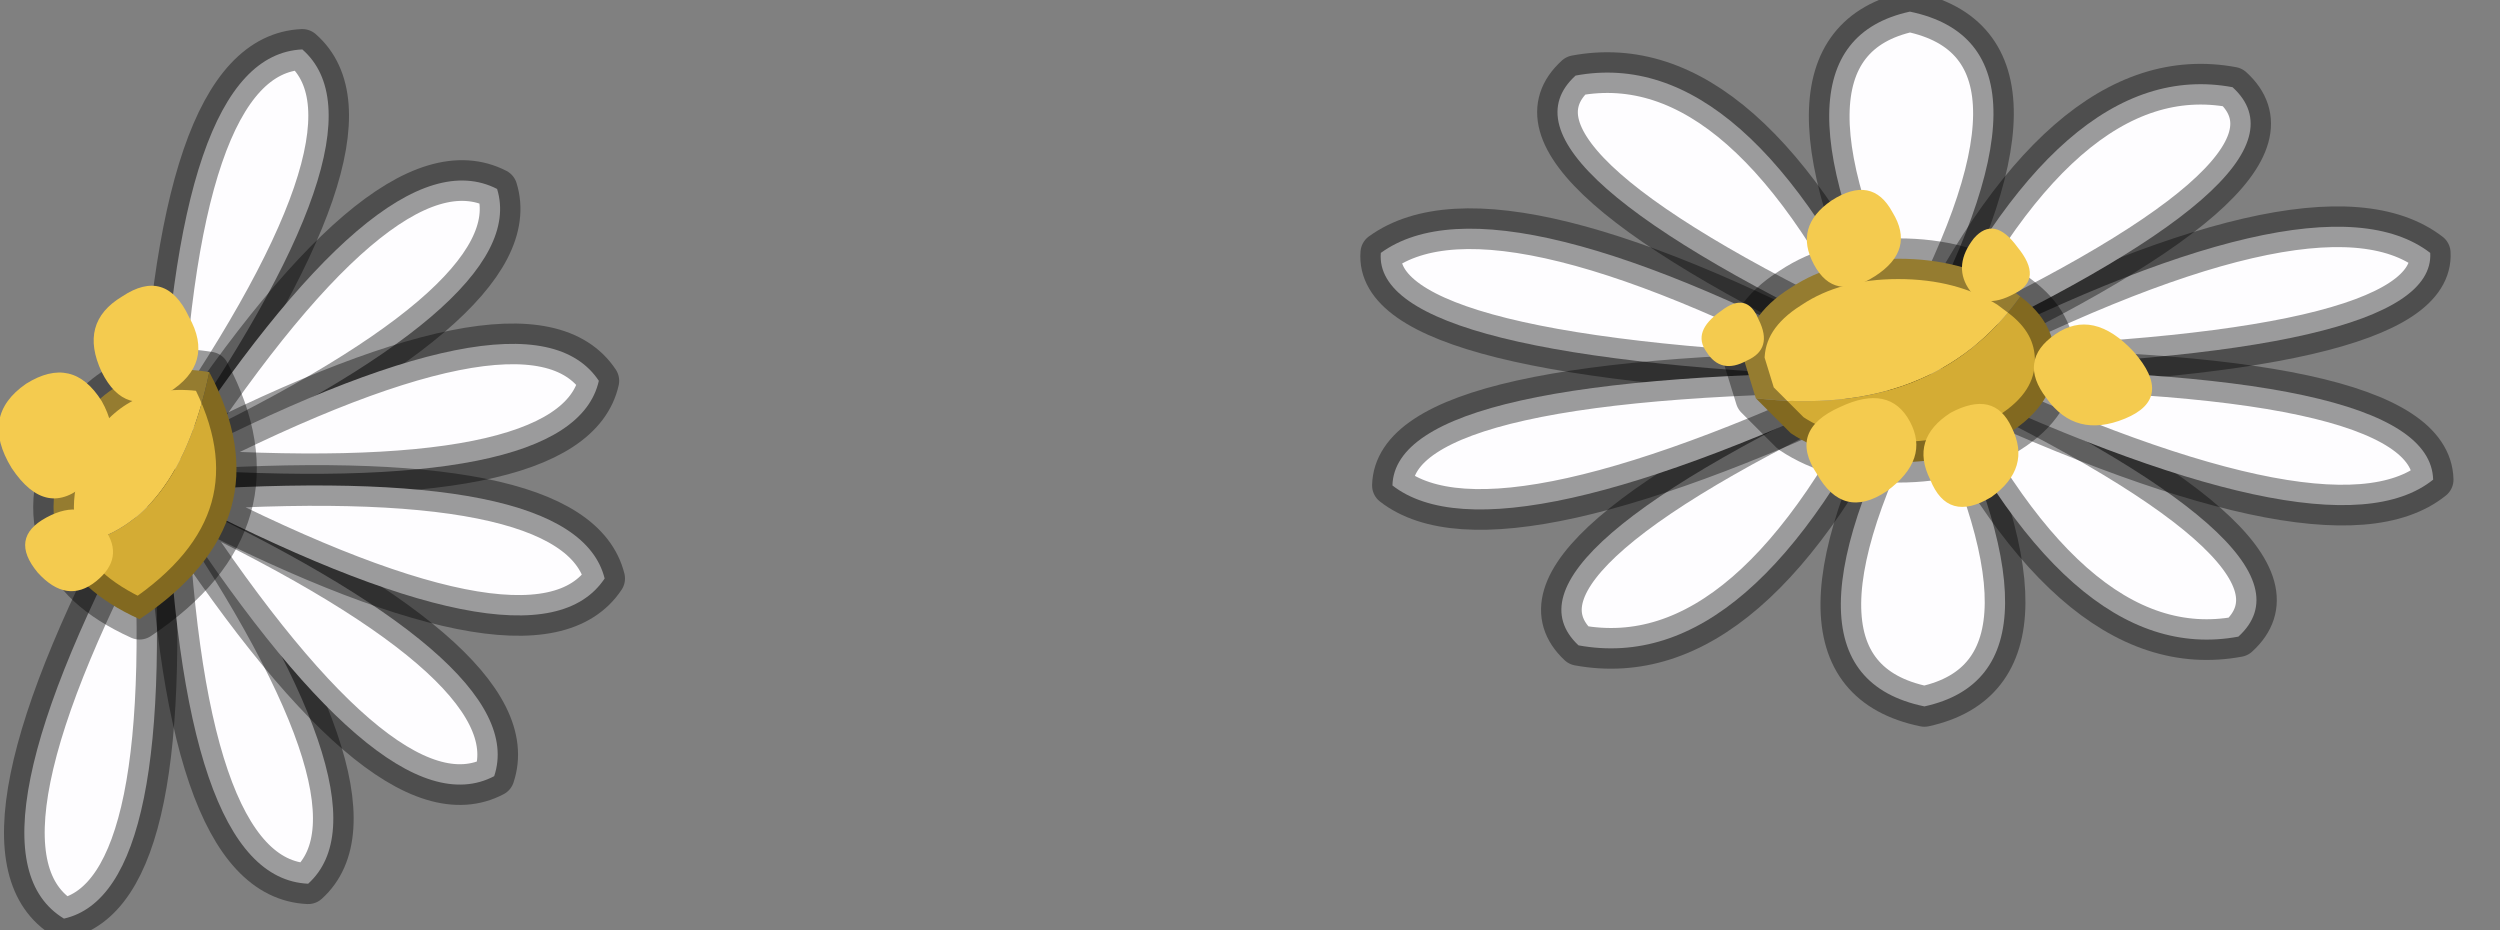 <?xml version="1.0" encoding="utf-8"?>
<svg version="1.1" id="Layer_1"
xmlns="http://www.w3.org/2000/svg"
xmlns:xlink="http://www.w3.org/1999/xlink"
width="43px" height="16px"
xml:space="preserve">
<rect width="100%" height="100%" fill="#808080" stroke="none"/>
<g id="PathID_1974" transform="matrix(1, 0, 0, 1, 30.4, 28.3)">
<path style="fill:#FEFDFF;fill-opacity:1" d="M-29.3 -12.5Q-31.2 -13.65 -27.8 -19.9Q-27.3 -12.95 -29.3 -12.5" />
<path style="fill:none;stroke-width:0.7;stroke-linecap:round;stroke-linejoin:round;stroke-miterlimit:3;stroke:#000000;stroke-opacity:0.388" d="M-27.8 -19.9Q-27.3 -12.95 -29.3 -12.5Q-31.2 -13.65 -27.8 -19.9z" />
</g>
<g id="PathID_1975" transform="matrix(1, 0, 0, 1, 30.4, 28.3)">
<path style="fill:#FEFDFF;fill-opacity:1" d="M-27.65 -20.3Q-27.4 -27.35 -25.2 -27.45Q-23.6 -26.05 -27.65 -20.3" />
<path style="fill:none;stroke-width:0.7;stroke-linecap:round;stroke-linejoin:round;stroke-miterlimit:3;stroke:#000000;stroke-opacity:0.388" d="M-27.65 -20.3Q-23.6 -26.05 -25.2 -27.45Q-27.4 -27.35 -27.65 -20.3z" />
</g>
<g id="PathID_1976" transform="matrix(1, 0, 0, 1, 30.4, 28.3)">
<path style="fill:#FEFDFF;fill-opacity:1" d="M-25.1 -13.1Q-27.3 -13.2 -27.55 -20.25Q-23.55 -14.5 -25.1 -13.1" />
<path style="fill:none;stroke-width:0.7;stroke-linecap:round;stroke-linejoin:round;stroke-miterlimit:3;stroke:#000000;stroke-opacity:0.388" d="M-27.55 -20.25Q-23.55 -14.5 -25.1 -13.1Q-27.3 -13.2 -27.55 -20.25z" />
</g>
<g id="PathID_1977" transform="matrix(1, 0, 0, 1, 30.4, 28.3)">
<path style="fill:#FEFDFF;fill-opacity:1" d="M-27.6 -20.15Q-23.8 -26.05 -21.85 -25.05Q-21.25 -23.1 -27.6 -20.15" />
<path style="fill:none;stroke-width:0.7;stroke-linecap:round;stroke-linejoin:round;stroke-miterlimit:3;stroke:#000000;stroke-opacity:0.388" d="M-27.6 -20.15Q-21.25 -23.1 -21.85 -25.05Q-23.8 -26.05 -27.6 -20.15z" />
</g>
<g id="PathID_1978" transform="matrix(1, 0, 0, 1, 30.4, 28.3)">
<path style="fill:#FEFDFF;fill-opacity:1" d="M-27.6 -20.25Q-21.3 -23.55 -20.1 -21.75Q-20.55 -19.75 -27.6 -20.25" />
<path style="fill:none;stroke-width:0.7;stroke-linecap:round;stroke-linejoin:round;stroke-miterlimit:3;stroke:#000000;stroke-opacity:0.388" d="M-27.6 -20.25Q-20.55 -19.75 -20.1 -21.75Q-21.3 -23.55 -27.6 -20.25z" />
</g>
<g id="PathID_1979" transform="matrix(1, 0, 0, 1, 30.4, 28.3)">
<path style="fill:#FEFDFF;fill-opacity:1" d="M-21.9 -14.95Q-23.8 -13.95 -27.6 -19.85Q-21.25 -16.9 -21.9 -14.95" />
<path style="fill:none;stroke-width:0.7;stroke-linecap:round;stroke-linejoin:round;stroke-miterlimit:3;stroke:#000000;stroke-opacity:0.388" d="M-27.6 -19.85Q-21.25 -16.9 -21.9 -14.95Q-23.8 -13.95 -27.6 -19.85z" />
</g>
<g id="PathID_1980" transform="matrix(1, 0, 0, 1, 30.4, 28.3)">
<path style="fill:#FEFDFF;fill-opacity:1" d="M-20 -18.35Q-21.2 -16.55 -27.5 -19.85Q-20.5 -20.35 -20 -18.35" />
<path style="fill:none;stroke-width:0.7;stroke-linecap:round;stroke-linejoin:round;stroke-miterlimit:3;stroke:#000000;stroke-opacity:0.388" d="M-27.5 -19.85Q-20.5 -20.35 -20 -18.35Q-21.2 -16.55 -27.5 -19.85z" />
</g>
<g id="PathID_1981" transform="matrix(1, 0, 0, 1, 30.4, 28.3)">
<path style="fill:#D4AC34;fill-opacity:1" d="M-28 -17.65Q-29.1 -18.15 -29.35 -18.9Q-27.4 -19.05 -26.8 -21.9Q-25.45 -19.35 -28 -17.65" />
<path style="fill:#F4CB4F;fill-opacity:1" d="M-29.1 -20.95Q-28.3 -22.15 -26.8 -21.9Q-27.4 -19.05 -29.35 -18.9Q-29.7 -19.75 -29.1 -20.95" />
<path style="fill:none;stroke-width:0.7;stroke-linecap:round;stroke-linejoin:round;stroke-miterlimit:3;stroke:#000000;stroke-opacity:0.388" d="M-26.8 -21.9Q-28.3 -22.15 -29.1 -20.95Q-29.7 -19.75 -29.35 -18.9Q-29.1 -18.15 -28 -17.65Q-25.45 -19.35 -26.8 -21.9z" />
</g>
<g id="PathID_1982" transform="matrix(1, 0, 0, 1, 30.4, 28.3)">
</g>
<g id="PathID_1983" transform="matrix(1, 0, 0, 1, 30.4, 28.3)">
<path style="fill:#F4CB4F;fill-opacity:1" d="M-28.6 -19.2Q-28.25 -18.7 -28.75 -18.3Q-29.25 -17.9 -29.75 -18.45Q-30.25 -19.05 -29.6 -19.4Q-28.95 -19.75 -28.6 -19.2M-27.5 -21.55Q-28.25 -21.1 -28.65 -21.9Q-29.05 -22.75 -28.3 -23.2Q-27.55 -23.7 -27.15 -22.85Q-26.7 -22.05 -27.5 -21.55M-28.9 -20Q-29.6 -19.35 -30.2 -20.25Q-30.75 -21.15 -29.95 -21.7Q-29.15 -22.2 -28.65 -21.4Q-28.2 -20.6 -28.9 -20" />
</g>
<g id="PathID_1984" transform="matrix(1, 0, 0, 1, 30.4, 28.3)">
<path style="fill:#FEFDFF;fill-opacity:1" d="M2.75 -21.95Q9.45 -25.45 11.4 -23.95Q11.5 -22.15 2.75 -21.95" />
<path style="fill:none;stroke-width:0.7;stroke-linecap:round;stroke-linejoin:round;stroke-miterlimit:3;stroke:#000000;stroke-opacity:0.388" d="M2.75 -21.95Q11.5 -22.15 11.4 -23.95Q9.45 -25.45 2.75 -21.95z" />
</g>
<g id="PathID_1985" transform="matrix(1, 0, 0, 1, 30.4, 28.3)">
<path style="fill:#FEFDFF;fill-opacity:1" d="M-6.65 -23.95Q-4.65 -25.4 2 -21.8Q-6.8 -22.1 -6.65 -23.95" />
<path style="fill:none;stroke-width:0.7;stroke-linecap:round;stroke-linejoin:round;stroke-miterlimit:3;stroke:#000000;stroke-opacity:0.388" d="M2 -21.8Q-6.8 -22.1 -6.65 -23.95Q-4.65 -25.4 2 -21.8z" />
</g>
<g id="PathID_1986" transform="matrix(1, 0, 0, 1, 30.4, 28.3)">
<path style="fill:#FEFDFF;fill-opacity:1" d="M2.45 -28.1Q5.35 -27.5 2.4 -22.2Q-0.3 -27.5 2.45 -28.1" />
<path style="fill:none;stroke-width:0.7;stroke-linecap:round;stroke-linejoin:round;stroke-miterlimit:3;stroke:#000000;stroke-opacity:0.388" d="M2.4 -22.2Q-0.3 -27.5 2.45 -28.1Q5.35 -27.5 2.4 -22.2z" />
</g>
<g id="PathID_1987" transform="matrix(1, 0, 0, 1, 30.4, 28.3)">
<path style="fill:#FEFDFF;fill-opacity:1" d="M2.75 -22.05Q5.45 -16.75 2.7 -16.15Q-0.2 -16.75 2.75 -22.05" />
<path style="fill:none;stroke-width:0.7;stroke-linecap:round;stroke-linejoin:round;stroke-miterlimit:3;stroke:#000000;stroke-opacity:0.388" d="M2.7 -16.15Q-0.2 -16.75 2.75 -22.05Q5.45 -16.75 2.7 -16.15z" />
</g>
<g id="PathID_1988" transform="matrix(1, 0, 0, 1, 30.4, 28.3)">
<path style="fill:#FEFDFF;fill-opacity:1" d="M-3.3 -27Q-0.35 -27.55 2.15 -22.2Q-4.95 -25.5 -3.3 -27" />
<path style="fill:none;stroke-width:0.7;stroke-linecap:round;stroke-linejoin:round;stroke-miterlimit:3;stroke:#000000;stroke-opacity:0.388" d="M2.15 -22.2Q-4.95 -25.5 -3.3 -27Q-0.35 -27.55 2.15 -22.2z" />
</g>
<g id="PathID_1989" transform="matrix(1, 0, 0, 1, 30.4, 28.3)">
<path style="fill:#FEFDFF;fill-opacity:1" d="M2.55 -22.05Q5.05 -27.35 8 -26.8Q9.65 -25.3 2.55 -22.05" />
<path style="fill:none;stroke-width:0.7;stroke-linecap:round;stroke-linejoin:round;stroke-miterlimit:3;stroke:#000000;stroke-opacity:0.388" d="M2.55 -22.05Q9.65 -25.3 8 -26.8Q5.05 -27.35 2.55 -22.05z" />
</g>
<g id="PathID_1990" transform="matrix(1, 0, 0, 1, 30.4, 28.3)">
<path style="fill:#FEFDFF;fill-opacity:1" d="M2.25 -21.95Q-0.25 -16.65 -3.25 -17.2Q-4.85 -18.7 2.25 -21.95" />
<path style="fill:none;stroke-width:0.7;stroke-linecap:round;stroke-linejoin:round;stroke-miterlimit:3;stroke:#000000;stroke-opacity:0.388" d="M2.25 -21.95Q-4.85 -18.7 -3.25 -17.2Q-0.25 -16.65 2.25 -21.95z" />
</g>
<g id="PathID_1991" transform="matrix(1, 0, 0, 1, 30.4, 28.3)">
<path style="fill:#FEFDFF;fill-opacity:1" d="M8.1 -17.35Q5.15 -16.8 2.65 -22.15Q9.75 -18.85 8.1 -17.35" />
<path style="fill:none;stroke-width:0.7;stroke-linecap:round;stroke-linejoin:round;stroke-miterlimit:3;stroke:#000000;stroke-opacity:0.388" d="M2.65 -22.15Q9.75 -18.85 8.1 -17.35Q5.15 -16.8 2.65 -22.15z" />
</g>
<g id="PathID_1992" transform="matrix(1, 0, 0, 1, 30.4, 28.3)">
<path style="fill:#FEFDFF;fill-opacity:1" d="M2.65 -21.95Q11.4 -22 11.45 -20.05Q9.65 -18.6 2.65 -21.95" />
<path style="fill:none;stroke-width:0.7;stroke-linecap:round;stroke-linejoin:round;stroke-miterlimit:3;stroke:#000000;stroke-opacity:0.388" d="M2.65 -21.95Q9.65 -18.6 11.45 -20.05Q11.4 -22 2.65 -21.95z" />
</g>
<g id="PathID_1993" transform="matrix(1, 0, 0, 1, 30.4, 28.3)">
<path style="fill:#FEFDFF;fill-opacity:1" d="M-6.45 -19.95Q-6.4 -21.9 2.3 -21.9Q-4.65 -18.55 -6.45 -19.95" />
<path style="fill:none;stroke-width:0.7;stroke-linecap:round;stroke-linejoin:round;stroke-miterlimit:3;stroke:#000000;stroke-opacity:0.388" d="M2.3 -21.9Q-4.65 -18.55 -6.45 -19.95Q-6.4 -21.9 2.3 -21.9z" />
</g>
<g id="PathID_1994" transform="matrix(1, 0, 0, 1, 30.4, 28.3)">
<path style="fill:#F4CB4F;fill-opacity:1" d="M-0.2 -21.45L-0.4 -22.1Q-0.4 -22.85 0.4 -23.35Q1.15 -23.85 2.25 -23.85Q3.35 -23.85 4.15 -23.35L4.35 -23.2Q2.85 -21.1 -0.2 -21.45" />
<path style="fill:#D4AC34;fill-opacity:1" d="M4.35 -23.2Q4.95 -22.75 4.95 -22.1Q4.95 -21.35 4.15 -20.85Q3.35 -20.35 2.25 -20.35Q1.15 -20.35 0.4 -20.85L-0.2 -21.45Q2.85 -21.1 4.35 -23.2" />
<path style="fill:none;stroke-width:0.7;stroke-linecap:round;stroke-linejoin:round;stroke-miterlimit:3;stroke:#000000;stroke-opacity:0.388" d="M-0.2 -21.45L-0.4 -22.1Q-0.4 -22.85 0.4 -23.35Q1.15 -23.85 2.25 -23.85Q3.35 -23.85 4.15 -23.35L4.35 -23.2Q4.95 -22.75 4.95 -22.1Q4.95 -21.35 4.15 -20.85Q3.35 -20.35 2.25 -20.35Q1.15 -20.35 0.4 -20.85L-0.2 -21.45z" />
</g>
<g id="PathID_1995" transform="matrix(1, 0, 0, 1, 30.4, 28.3)">
</g>
<g id="PathID_1996" transform="matrix(1, 0, 0, 1, 30.4, 28.3)">
<path style="fill:#F4CB4F;fill-opacity:1" d="M3.45 -23.35Q3.2 -23.75 3.55 -24.2Q3.9 -24.6 4.3 -24.05Q4.75 -23.5 4.25 -23.25Q3.7 -22.95 3.45 -23.35M0.8 -23.75Q0.45 -24.4 1.1 -24.85Q1.8 -25.3 2.15 -24.65Q2.55 -24 1.85 -23.55Q1.15 -23.1 0.8 -23.75M-1.05 -22.25Q-1.3 -22.6 -0.8 -22.95Q-0.35 -23.3 -0.15 -22.8Q0.1 -22.3 -0.35 -22.1Q-0.8 -21.85 -1.05 -22.25" />
</g>
<g id="PathID_1997" transform="matrix(1, 0, 0, 1, 30.4, 28.3)">
</g>
<g id="PathID_1998" transform="matrix(1, 0, 0, 1, 30.4, 28.3)">
<path style="fill:#F4CB4F;fill-opacity:1" d="M6.15 -21.1Q5.3 -20.75 4.8 -21.45Q4.3 -22.1 4.95 -22.55Q5.6 -23 6.3 -22.25Q7 -21.45 6.15 -21.1M1.25 -21.3Q2.1 -21.7 2.45 -21.05Q2.8 -20.4 2.05 -19.85Q1.3 -19.35 0.85 -20.15Q0.35 -20.9 1.25 -21.3M2.8 -20.05Q2.45 -20.75 3.15 -21.2Q3.9 -21.6 4.2 -20.95Q4.55 -20.25 3.85 -19.75Q3.1 -19.3 2.8 -20.05" />
</g>
</svg>
